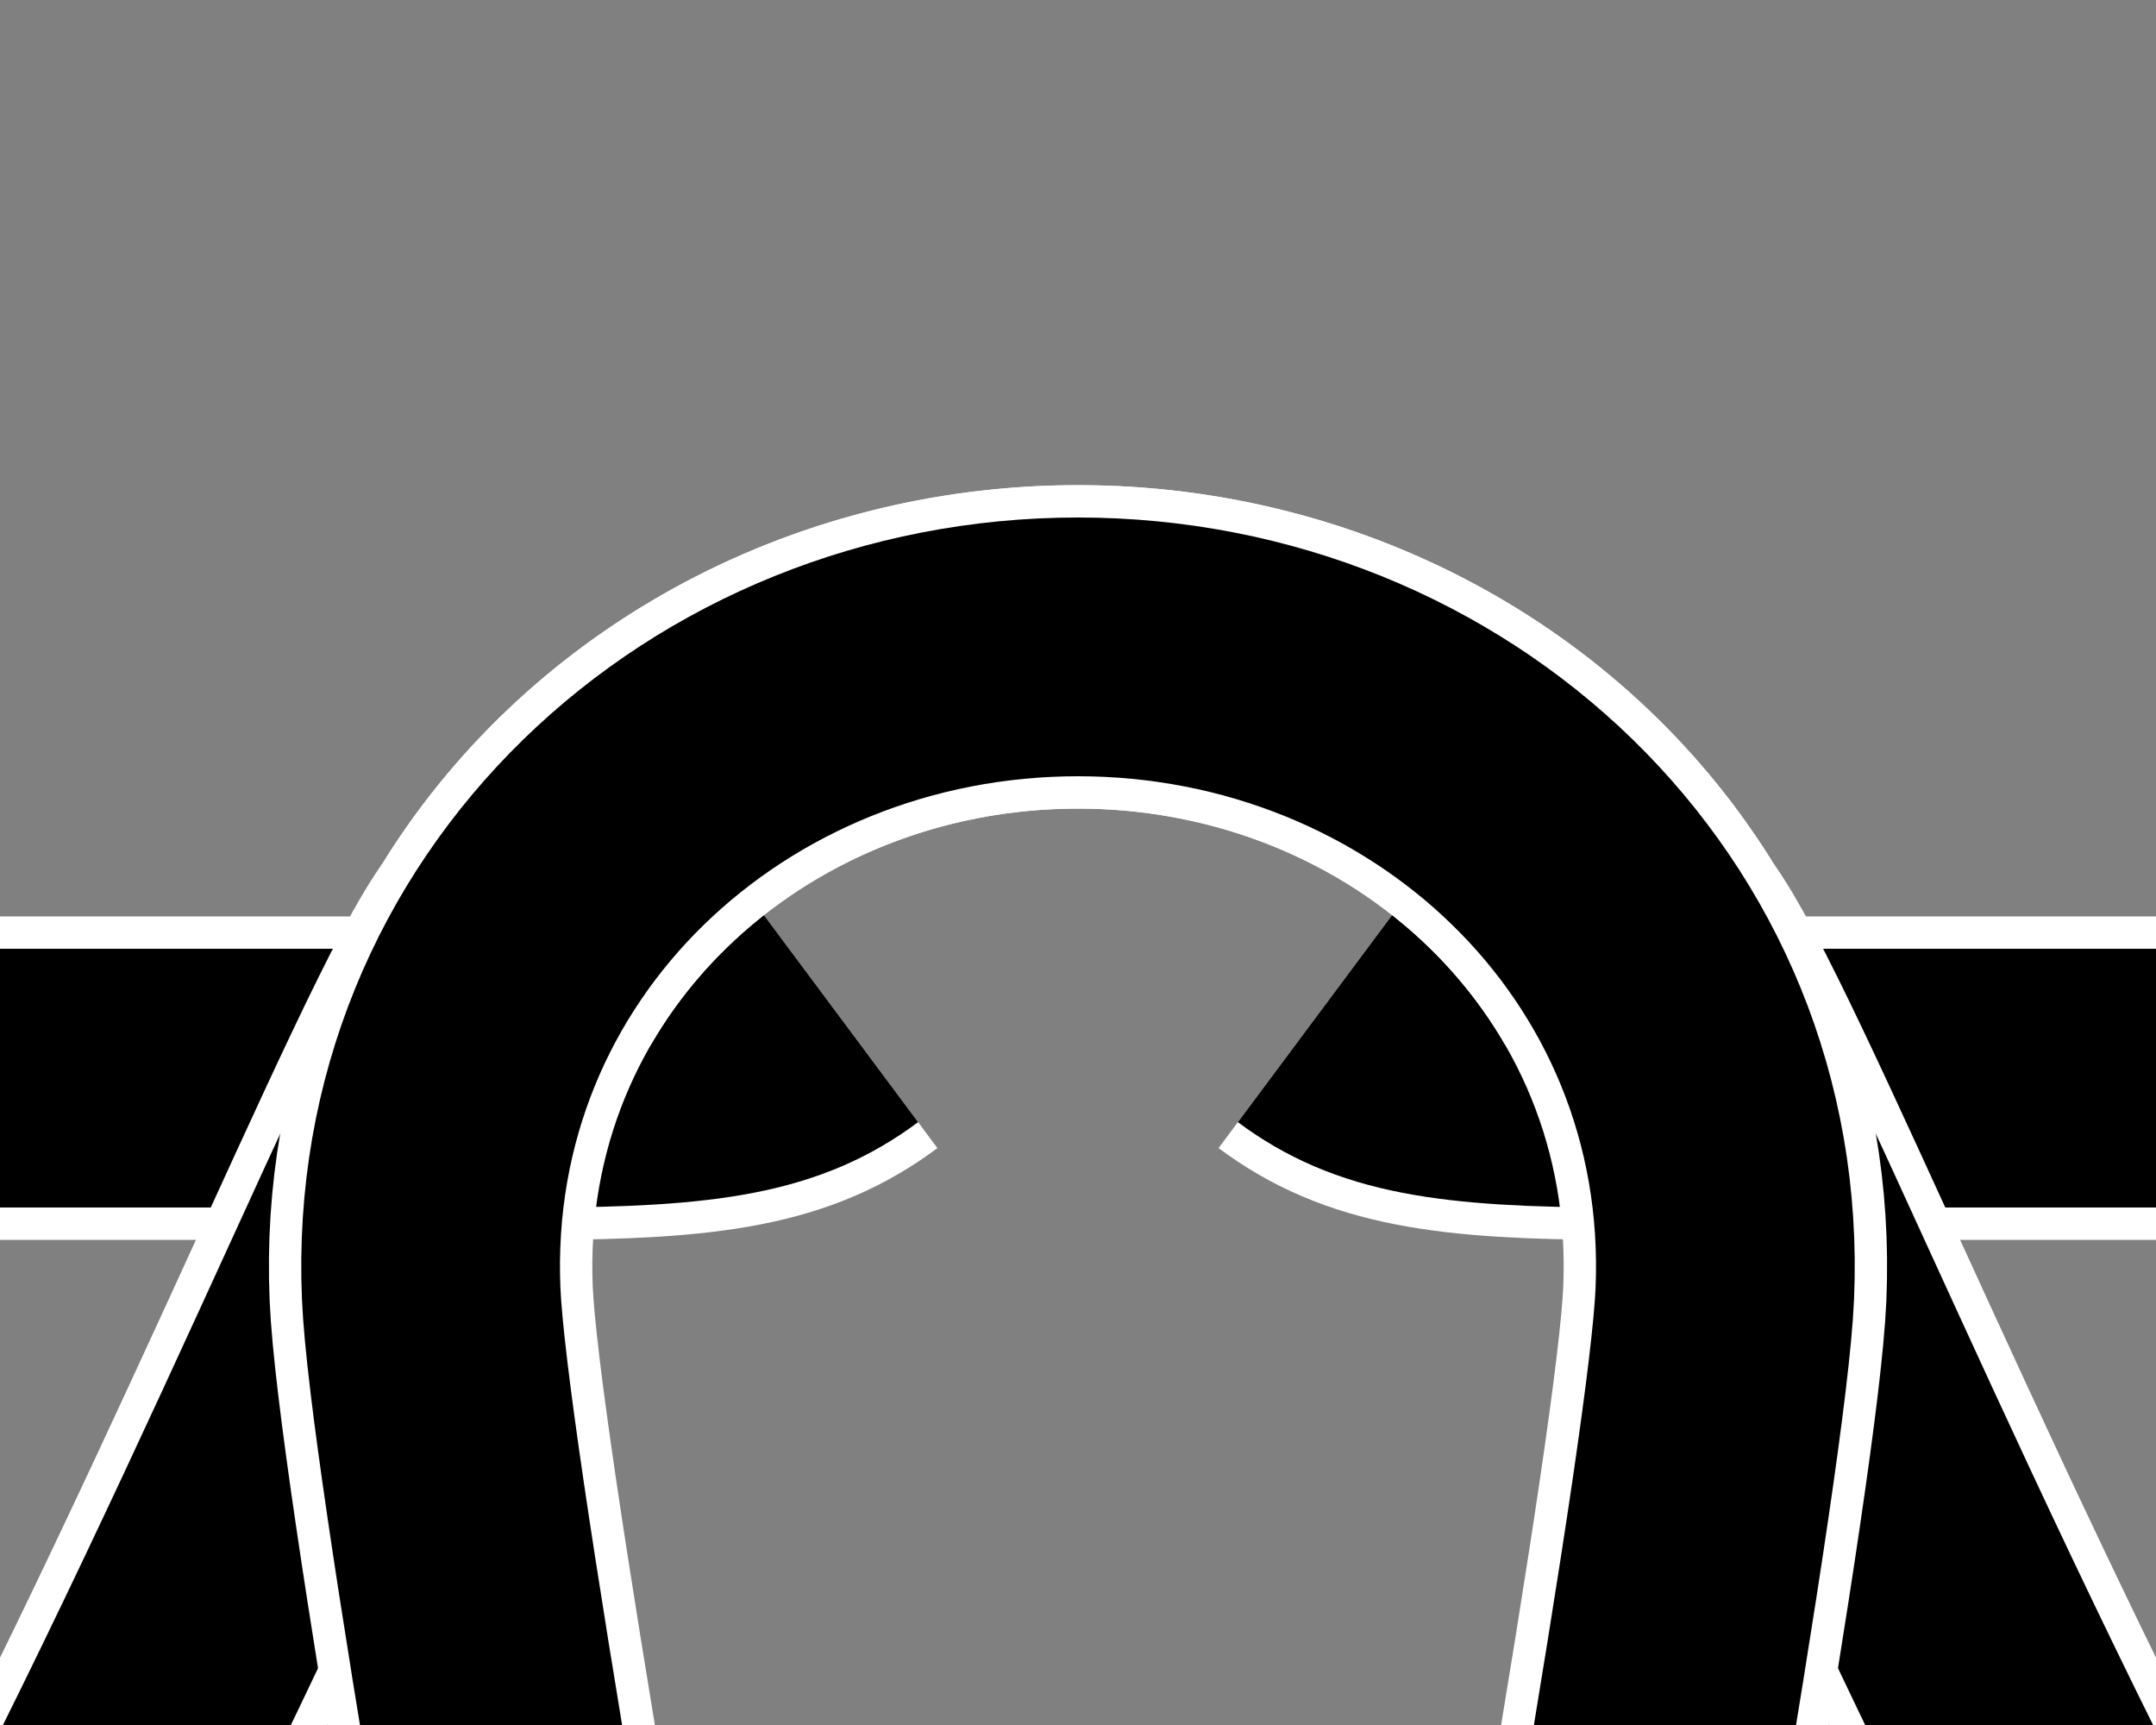 <?xml version="1.0" encoding="UTF-8"?>
<svg id="Ebene_1" data-name="Ebene 1" xmlns="http://www.w3.org/2000/svg" width="100" height="80" viewBox="0 0 100 80">
  <rect x="0" y="0" width="100" height="80" fill="#808080" stroke="none"/>
  <defs>
    <style>
      .cls-1 {
        stroke: #000;
        stroke-width: 12px;
      }

      .cls-1, .cls-2 {
        fill: none;
        stroke-miterlimit: 10;
      }

      .cls-2 {
        stroke: #fff;
        stroke-width: 15px;
      }
    </style>
  </defs>
  <g>
    <path class="cls-2" d="M61,47.23c2.9,2.16,6.24,2.77,14.01,2.77h24.99"/>
    <path class="cls-1" d="M61,47.23c2.9,2.16,6.24,2.77,14.01,2.77h24.99"/>
  </g>
  <g>
    <path class="cls-2" d="M0,50h24.99c7.78,0,11.11-.61,14.01-2.77"/>
    <path class="cls-1" d="M0,50h24.99c7.78,0,11.11-.61,14.01-2.77"/>
  </g>
  <g>
    <path class="cls-2" d="M139,127.23c-23.42,17.49-56.5-74.46-62.99-83.03-5.24-8.65-15.05-14.2-26.01-14.2-10.96,0-20.76,5.55-26.01,14.2-6.49,8.58-39.57,100.52-62.99,83.03"/>
    <path class="cls-1" d="M139,127.23c-23.42,17.49-56.5-74.46-62.99-83.03-5.24-8.65-15.05-14.2-26.01-14.2-10.96,0-20.76,5.55-26.01,14.2-6.49,8.58-39.57,100.52-62.99,83.03"/>
  </g>
  <g>
    <path class="cls-2" d="M61,207.23c-2.5-1.86-3.98-5.08-3.77-9.22.55-13.5,22.14-123.37,22.77-138.01.73-17.1-13.3-30-30-30-16.7,0-30.73,12.9-30,30,.63,14.64,22.22,124.51,22.77,138.01.21,4.14-1.27,7.36-3.77,9.22"/>
    <path class="cls-1" d="M61,207.23c-2.5-1.86-3.98-5.08-3.77-9.22.55-13.5,22.14-123.37,22.77-138.01.73-17.1-13.3-30-30-30-16.7,0-30.73,12.9-30,30,.63,14.64,22.22,124.51,22.77,138.01.21,4.14-1.27,7.36-3.77,9.22"/>
  </g>
</svg>